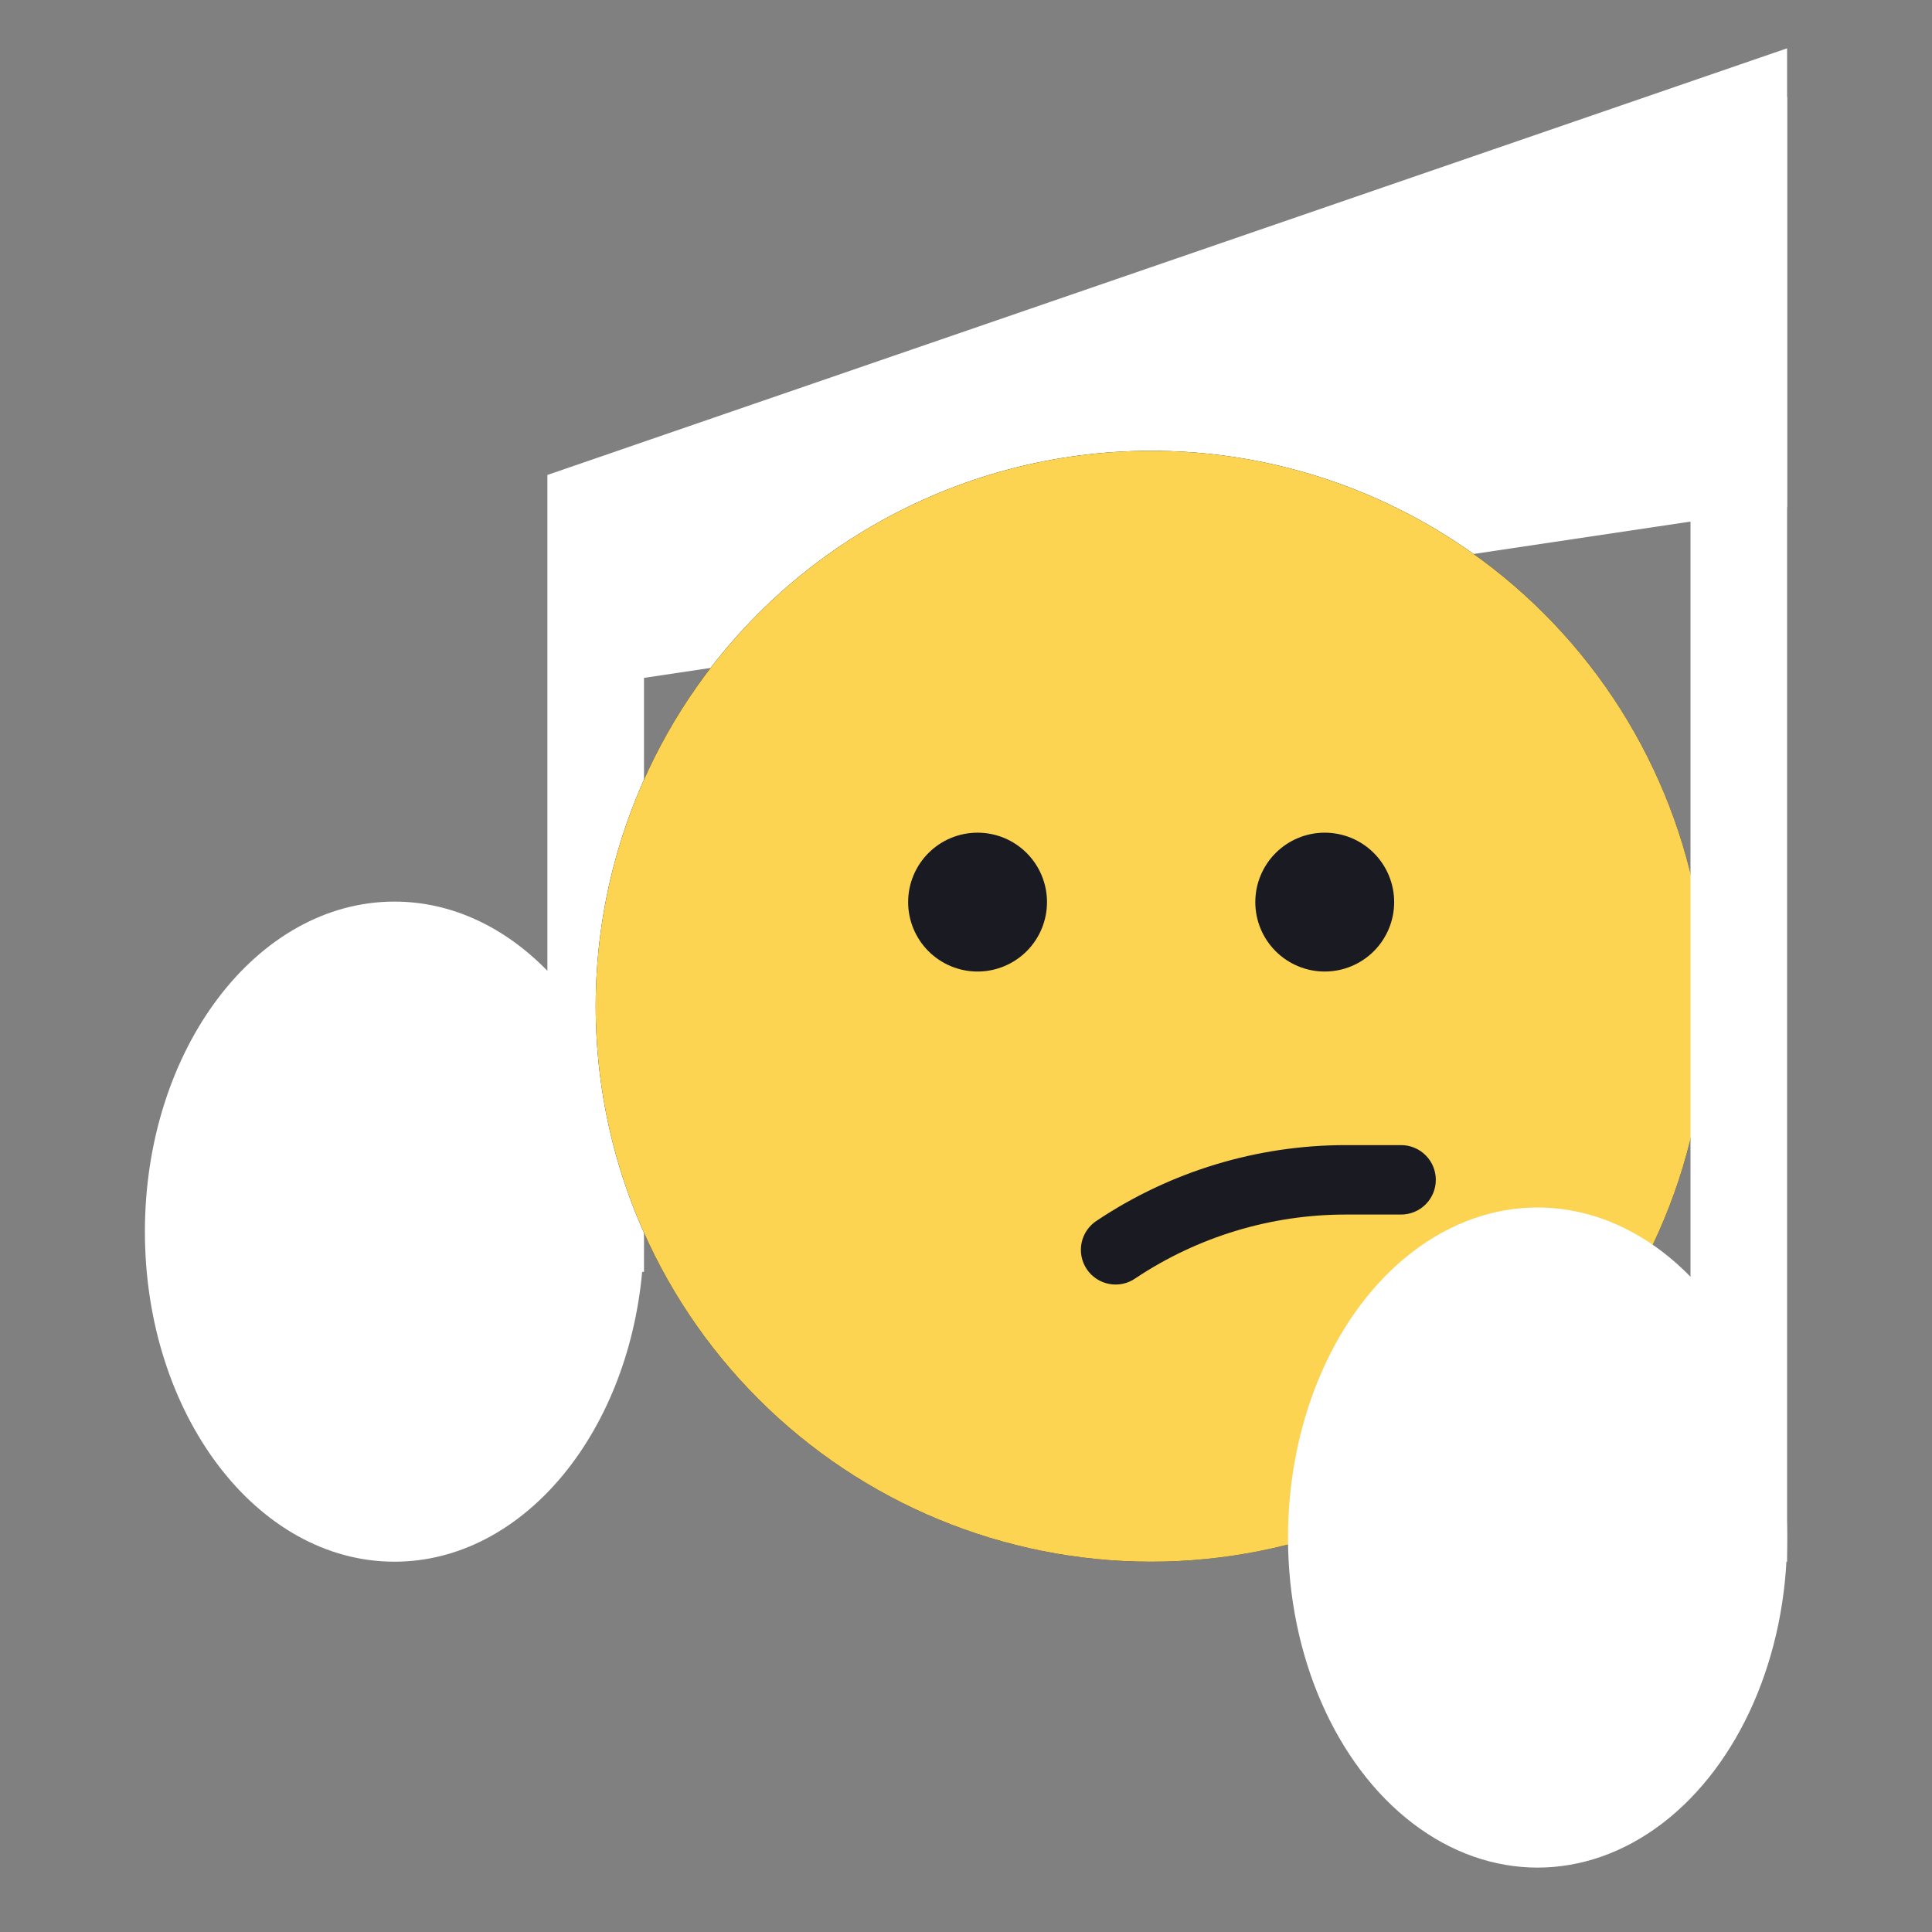 <svg width="120" height="120" viewBox="0 0 120 120" fill="none" xmlns="http://www.w3.org/2000/svg">
    <rect x="0" y="0" width="120" height="120" fill="#808080" stroke="none"/>
    <path fill-rule="evenodd" clip-rule="evenodd"
        d="M34 29.5L111 3V31.5L40 42.104V76.5V79H39.886C38.953 89.143 32.42 97 24.5 97C15.94 97 9 87.822 9 76.5C9 65.178 15.94 56 24.5 56C28.08 56 31.376 57.605 34 60.3V43V35V29.5Z"
        fill="white" />
    <circle cx="71.5" cy="62.5" r="34.5" fill="#1A1B22" />
    <path
        d="M71.5 28C62.35 28 53.575 31.635 47.105 38.105C40.635 44.575 37 53.35 37 62.5C37 71.65 40.635 80.425 47.105 86.895C53.575 93.365 62.35 97 71.5 97C80.65 97 89.425 93.365 95.895 86.895C102.365 80.425 106 71.65 106 62.5C106 53.35 102.365 44.575 95.895 38.105C89.425 31.635 80.65 28 71.5 28ZM65.031 56.031C65.031 57.175 64.577 58.272 63.768 59.081C62.959 59.889 61.862 60.344 60.719 60.344C59.575 60.344 58.478 59.889 57.669 59.081C56.861 58.272 56.406 57.175 56.406 56.031C56.406 54.888 56.861 53.791 57.669 52.982C58.478 52.173 59.575 51.719 60.719 51.719C61.862 51.719 62.959 52.173 63.768 52.982C64.577 53.791 65.031 54.888 65.031 56.031ZM82.281 51.719C83.425 51.719 84.522 52.173 85.331 52.982C86.139 53.791 86.594 54.888 86.594 56.031C86.594 57.175 86.139 58.272 85.331 59.081C84.522 59.889 83.425 60.344 82.281 60.344C81.138 60.344 80.041 59.889 79.232 59.081C78.423 58.272 77.969 57.175 77.969 56.031C77.969 54.888 78.423 53.791 79.232 52.982C80.041 52.173 81.138 51.719 82.281 51.719ZM83.588 71.125H87.025C87.597 71.125 88.145 71.352 88.55 71.757C88.954 72.161 89.181 72.709 89.181 73.281C89.181 73.853 88.954 74.402 88.55 74.806C88.145 75.21 87.597 75.438 87.025 75.438H83.588C78.943 75.438 74.402 76.813 70.538 79.388C70.303 79.555 70.037 79.673 69.755 79.735C69.473 79.797 69.182 79.802 68.898 79.749C68.615 79.696 68.344 79.587 68.103 79.428C67.863 79.27 67.656 79.064 67.496 78.824C67.337 78.584 67.226 78.314 67.173 78.031C67.119 77.747 67.123 77.456 67.183 77.174C67.244 76.892 67.361 76.625 67.527 76.389C67.693 76.153 67.904 75.953 68.149 75.8C72.721 72.752 78.093 71.125 83.588 71.125Z"
        fill="#FCD452" />
    <ellipse cx="95.5" cy="95.5" rx="15.5" ry="20.5" fill="white" />
    <path d="M105 18.207L111 6V97H105V18.207Z" fill="white" />
</svg>
